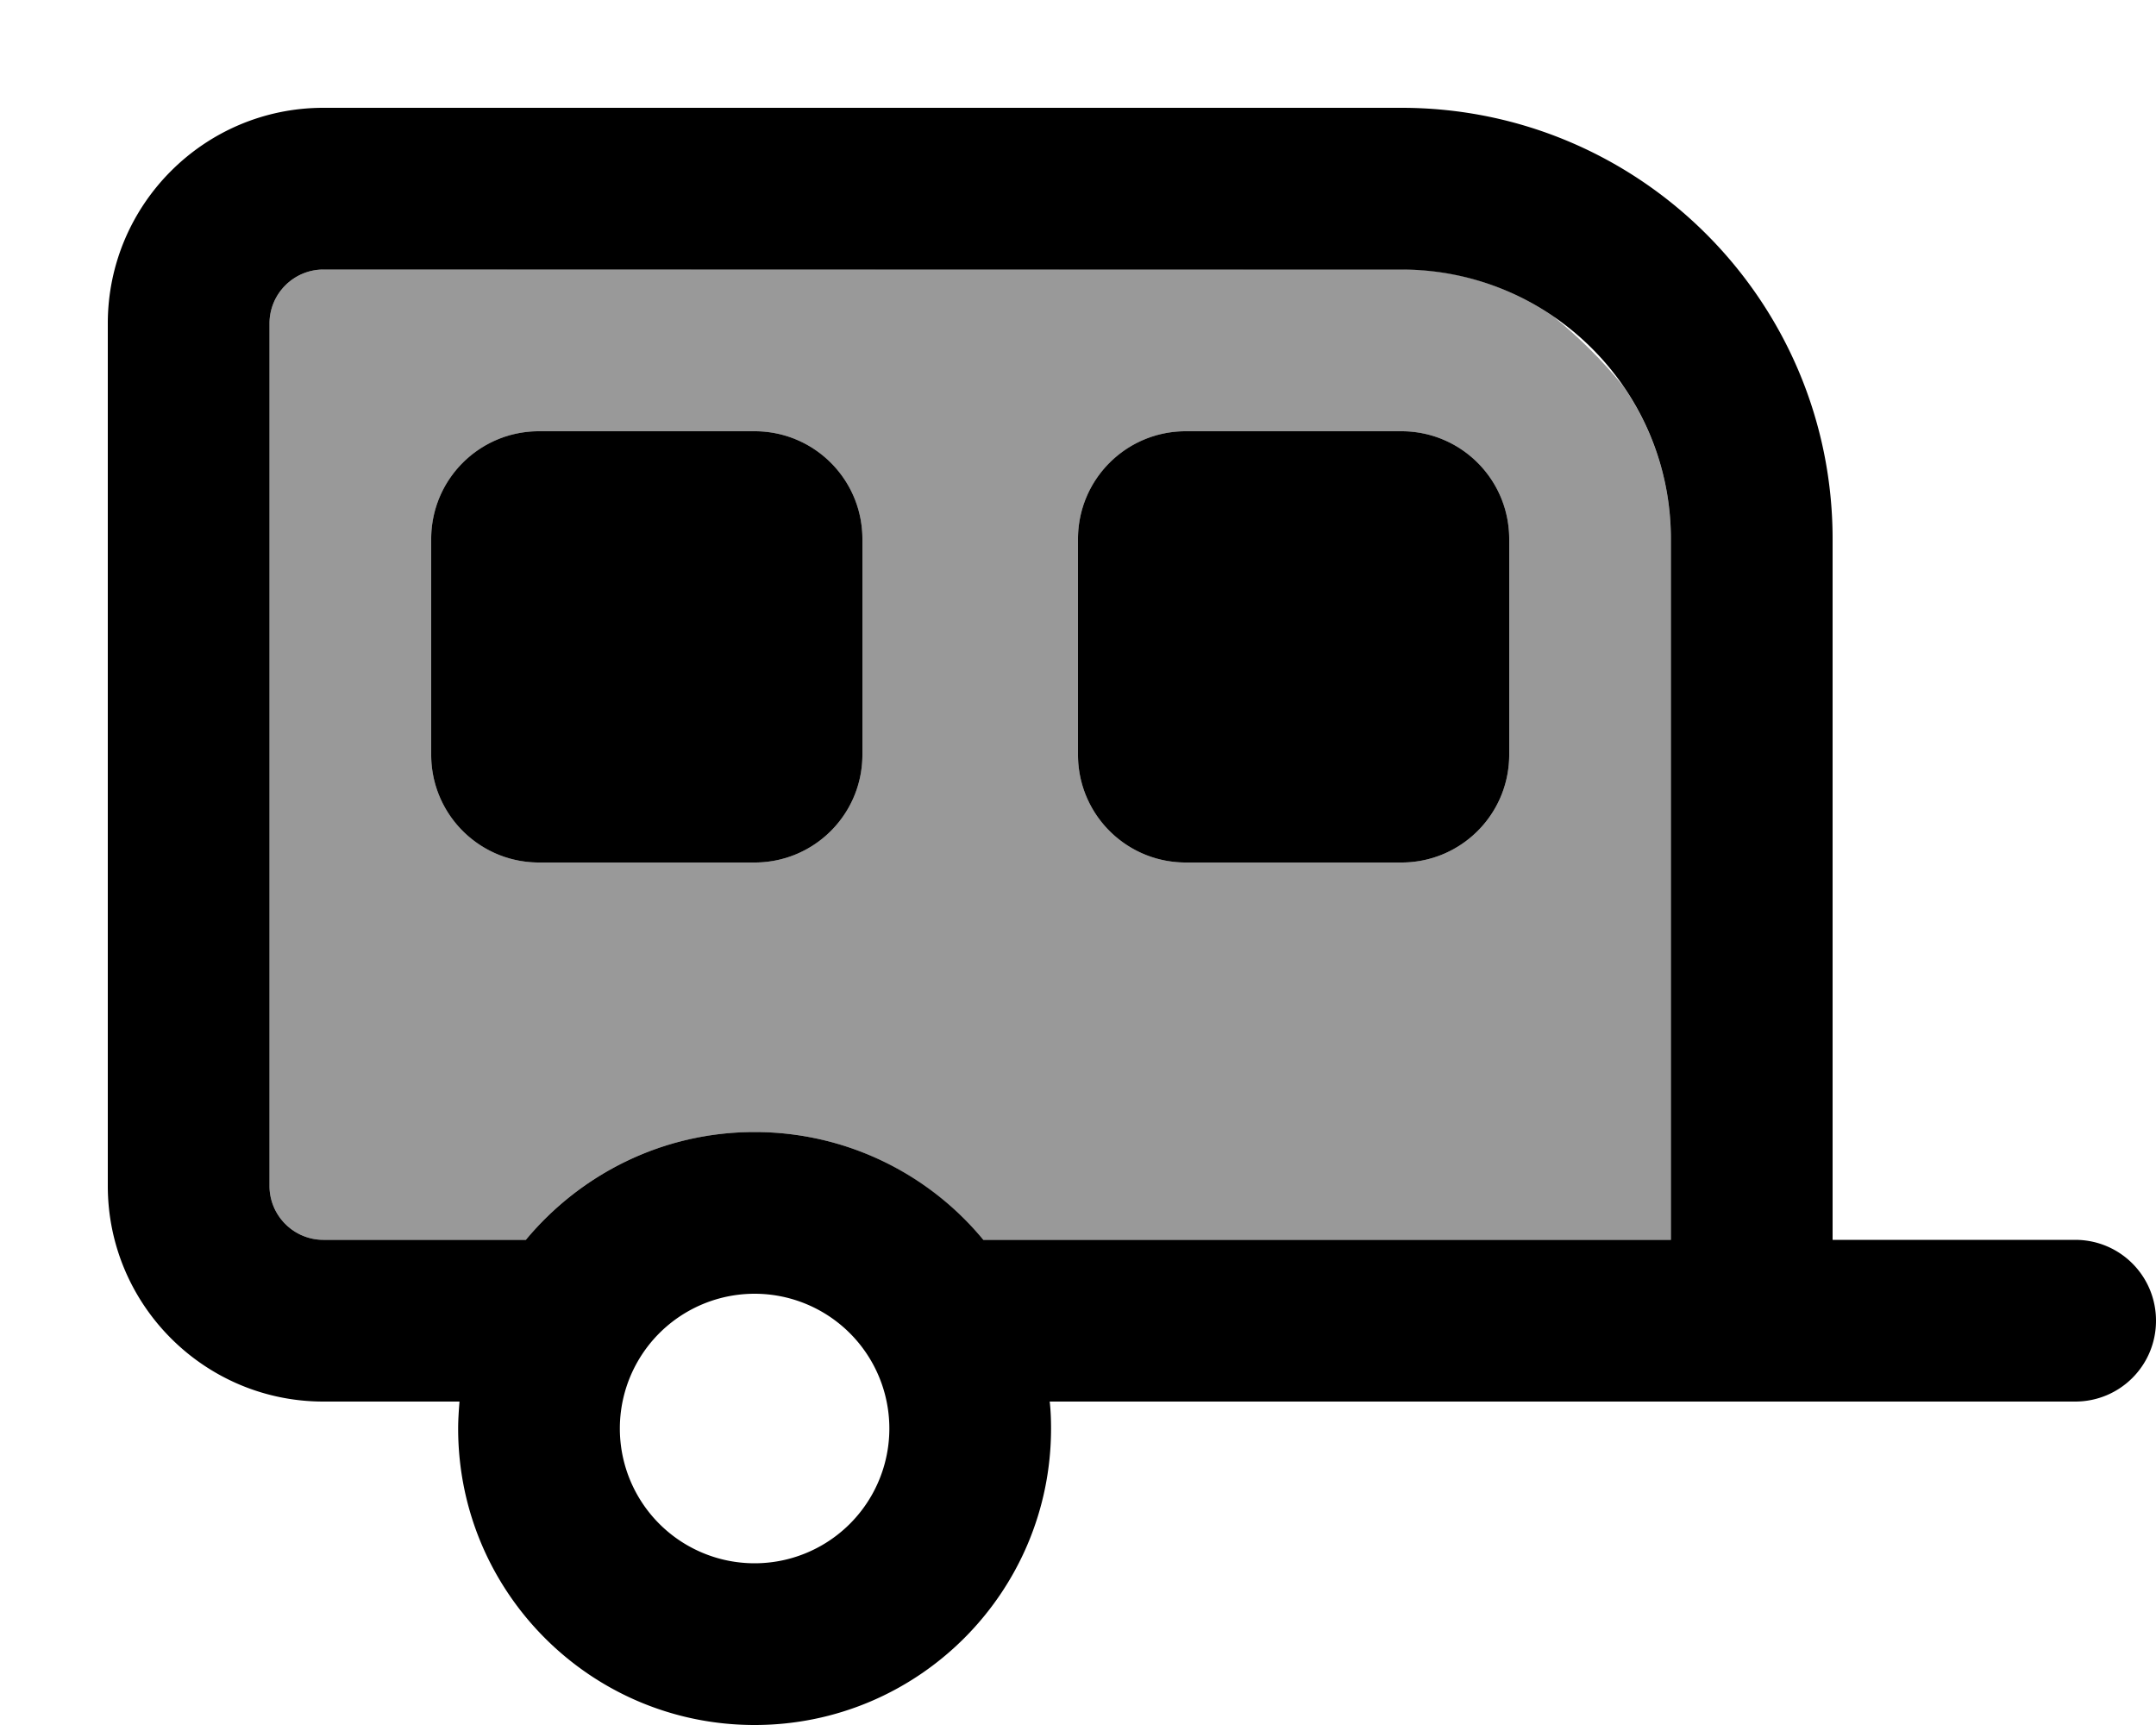 <svg xmlns="http://www.w3.org/2000/svg" viewBox="0 0 640 512"><!--! Font Awesome Pro 7.1.0 by @fontawesome - https://fontawesome.com License - https://fontawesome.com/license (Commercial License) Copyright 2025 Fonticons, Inc. --><path opacity=".4" fill="currentColor" d="M80 96l0 256c0 8.8 7.2 16 16 16l60.1 0c16.1-19.5 40.6-32 67.9-32s51.7 12.5 67.9 32l204.1 0 0-208c0-16.8-5.2-32.4-14.1-45.3-6.1-7.6-13.1-14.5-20.7-20.7-12.9-8.9-28.5-14.1-45.3-14.1L96 80c-8.8 0-16 7.2-16 16zm48 64c0-17.7 14.3-32 32-32l64 0c17.7 0 32 14.3 32 32l0 64c0 17.7-14.3 32-32 32l-64 0c-17.7 0-32-14.3-32-32l0-64zm192 0c0-17.7 14.3-32 32-32l64 0c17.7 0 32 14.3 32 32l0 64c0 17.7-14.3 32-32 32l-64 0c-17.7 0-32-14.3-32-32l0-64z"/><path fill="currentColor" d="M416 80c44.2 0 80 35.8 80 80l0 208-204.1 0c-16.1-19.5-40.6-32-67.9-32s-51.7 12.5-67.9 32L96 368c-8.8 0-16-7.2-16-16L80 96c0-8.8 7.2-16 16-16l320 0zM96 416l40.4 0c-.2 2.6-.4 5.3-.4 8 0 48.6 39.4 88 88 88s88-39.4 88-88c0-2.7-.1-5.4-.4-8L616 416c13.3 0 24-10.7 24-24s-10.7-24-24-24l-72 0 0-208c0-70.7-57.3-128-128-128L96 32C60.7 32 32 60.7 32 96l0 256c0 35.3 28.7 64 64 64zm64-288c-17.7 0-32 14.3-32 32l0 64c0 17.7 14.3 32 32 32l64 0c17.7 0 32-14.3 32-32l0-64c0-17.7-14.3-32-32-32l-64 0zm160 32l0 64c0 17.7 14.3 32 32 32l64 0c17.7 0 32-14.3 32-32l0-64c0-17.7-14.3-32-32-32l-64 0c-17.7 0-32 14.3-32 32zM224 384a40 40 0 1 1 0 80 40 40 0 1 1 0-80z"/></svg>